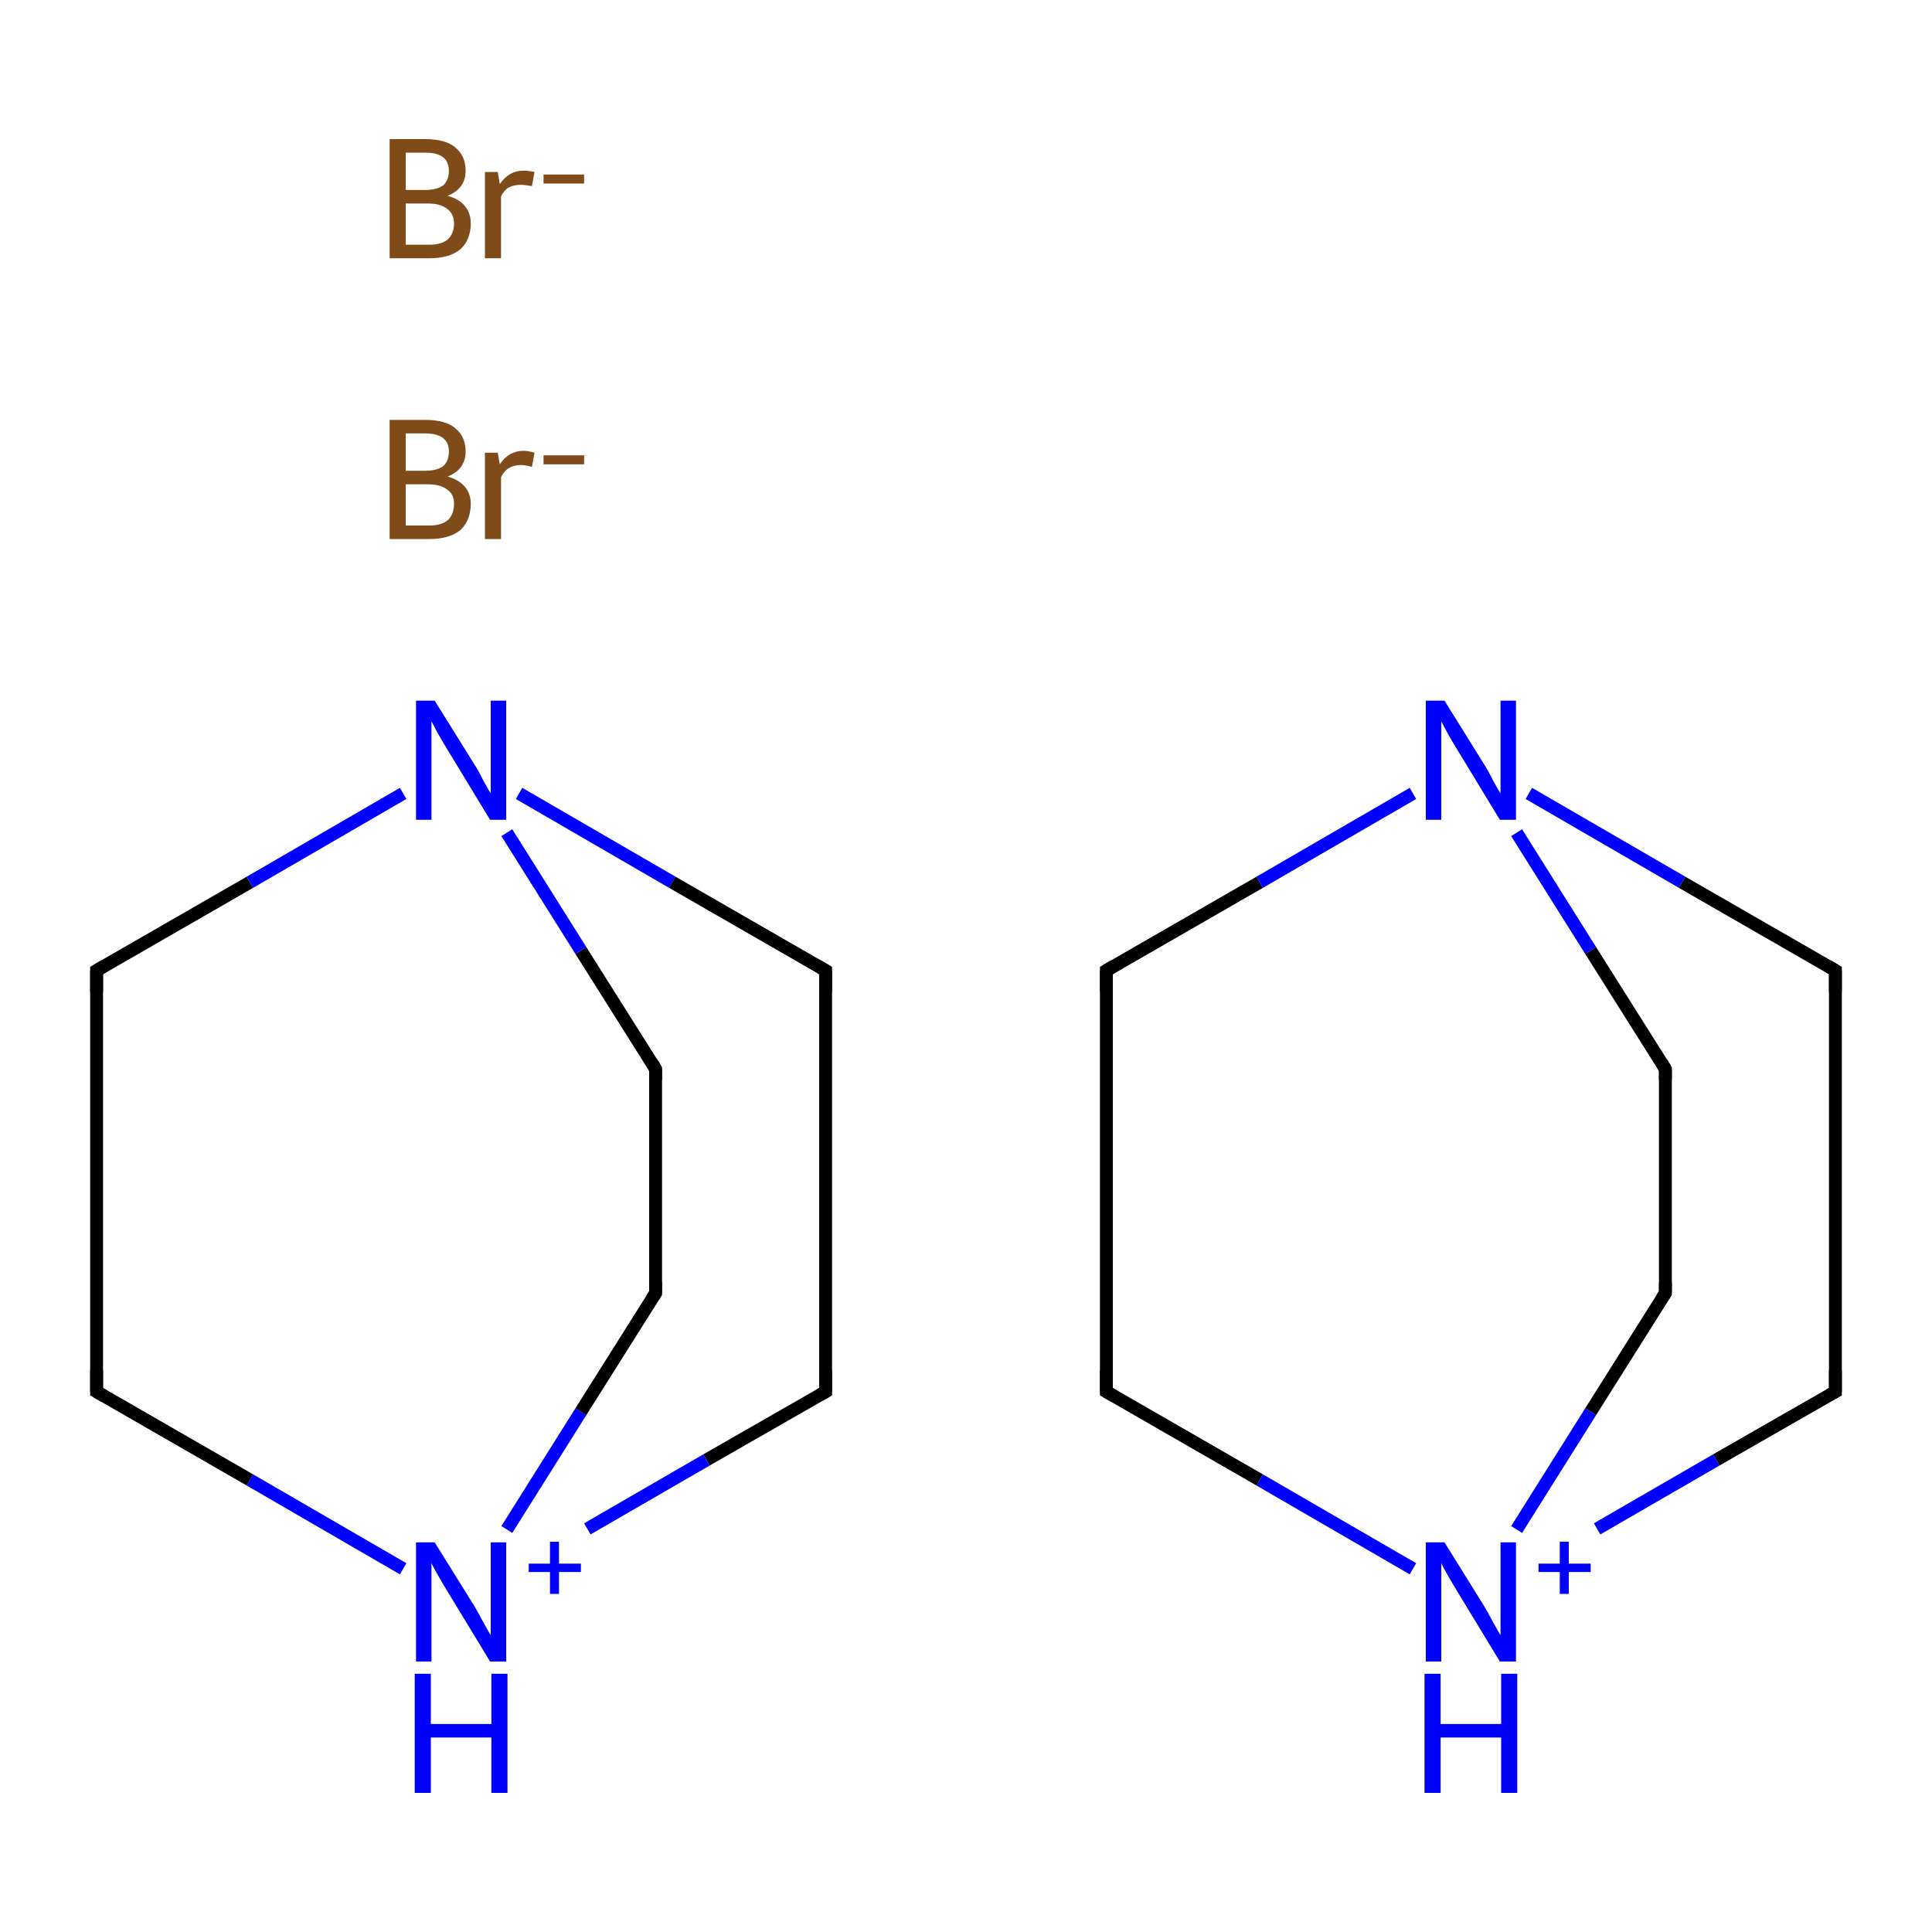 <?xml version='1.0' encoding='iso-8859-1'?>
<svg version='1.1' baseProfile='full'
              xmlns='http://www.w3.org/2000/svg'
                      xmlns:rdkit='http://www.rdkit.org/xml'
                      xmlns:xlink='http://www.w3.org/1999/xlink'
                  xml:space='preserve'
width='300px' height='300px' viewBox='0 0 300 300'>
<!-- END OF HEADER -->
<rect style='opacity:1.0;fill:#FFFFFF;stroke:none' width='300.0' height='300.0' x='0.0' y='0.0'> </rect>
<path class='bond-0 atom-0 atom-1' d='M 15.0,216.1 L 15.0,150.7' style='fill:none;fill-rule:evenodd;stroke:#000000;stroke-width:2.0px;stroke-linecap:butt;stroke-linejoin:miter;stroke-opacity:1' />
<path class='bond-1 atom-1 atom-2' d='M 15.0,150.7 L 38.8,137.0' style='fill:none;fill-rule:evenodd;stroke:#000000;stroke-width:2.0px;stroke-linecap:butt;stroke-linejoin:miter;stroke-opacity:1' />
<path class='bond-1 atom-1 atom-2' d='M 38.8,137.0 L 62.6,123.2' style='fill:none;fill-rule:evenodd;stroke:#0000FF;stroke-width:2.0px;stroke-linecap:butt;stroke-linejoin:miter;stroke-opacity:1' />
<path class='bond-2 atom-2 atom-3' d='M 80.6,123.2 L 104.4,137.0' style='fill:none;fill-rule:evenodd;stroke:#0000FF;stroke-width:2.0px;stroke-linecap:butt;stroke-linejoin:miter;stroke-opacity:1' />
<path class='bond-2 atom-2 atom-3' d='M 104.4,137.0 L 128.2,150.7' style='fill:none;fill-rule:evenodd;stroke:#000000;stroke-width:2.0px;stroke-linecap:butt;stroke-linejoin:miter;stroke-opacity:1' />
<path class='bond-3 atom-3 atom-4' d='M 128.2,150.7 L 128.2,216.1' style='fill:none;fill-rule:evenodd;stroke:#000000;stroke-width:2.0px;stroke-linecap:butt;stroke-linejoin:miter;stroke-opacity:1' />
<path class='bond-4 atom-4 atom-5' d='M 128.2,216.1 L 109.7,226.7' style='fill:none;fill-rule:evenodd;stroke:#000000;stroke-width:2.0px;stroke-linecap:butt;stroke-linejoin:miter;stroke-opacity:1' />
<path class='bond-4 atom-4 atom-5' d='M 109.7,226.7 L 91.2,237.4' style='fill:none;fill-rule:evenodd;stroke:#0000FF;stroke-width:2.0px;stroke-linecap:butt;stroke-linejoin:miter;stroke-opacity:1' />
<path class='bond-5 atom-5 atom-6' d='M 78.7,237.5 L 90.2,219.2' style='fill:none;fill-rule:evenodd;stroke:#0000FF;stroke-width:2.0px;stroke-linecap:butt;stroke-linejoin:miter;stroke-opacity:1' />
<path class='bond-5 atom-5 atom-6' d='M 90.2,219.2 L 101.8,200.8' style='fill:none;fill-rule:evenodd;stroke:#000000;stroke-width:2.0px;stroke-linecap:butt;stroke-linejoin:miter;stroke-opacity:1' />
<path class='bond-6 atom-6 atom-7' d='M 101.8,200.8 L 101.8,166.0' style='fill:none;fill-rule:evenodd;stroke:#000000;stroke-width:2.0px;stroke-linecap:butt;stroke-linejoin:miter;stroke-opacity:1' />
<path class='bond-7 atom-8 atom-9' d='M 171.8,216.1 L 171.8,150.7' style='fill:none;fill-rule:evenodd;stroke:#000000;stroke-width:2.0px;stroke-linecap:butt;stroke-linejoin:miter;stroke-opacity:1' />
<path class='bond-8 atom-9 atom-10' d='M 171.8,150.7 L 195.6,137.0' style='fill:none;fill-rule:evenodd;stroke:#000000;stroke-width:2.0px;stroke-linecap:butt;stroke-linejoin:miter;stroke-opacity:1' />
<path class='bond-8 atom-9 atom-10' d='M 195.6,137.0 L 219.4,123.2' style='fill:none;fill-rule:evenodd;stroke:#0000FF;stroke-width:2.0px;stroke-linecap:butt;stroke-linejoin:miter;stroke-opacity:1' />
<path class='bond-9 atom-10 atom-11' d='M 237.4,123.2 L 261.2,137.0' style='fill:none;fill-rule:evenodd;stroke:#0000FF;stroke-width:2.0px;stroke-linecap:butt;stroke-linejoin:miter;stroke-opacity:1' />
<path class='bond-9 atom-10 atom-11' d='M 261.2,137.0 L 285.0,150.7' style='fill:none;fill-rule:evenodd;stroke:#000000;stroke-width:2.0px;stroke-linecap:butt;stroke-linejoin:miter;stroke-opacity:1' />
<path class='bond-10 atom-11 atom-12' d='M 285.0,150.7 L 285.0,216.1' style='fill:none;fill-rule:evenodd;stroke:#000000;stroke-width:2.0px;stroke-linecap:butt;stroke-linejoin:miter;stroke-opacity:1' />
<path class='bond-11 atom-12 atom-13' d='M 285.0,216.1 L 266.5,226.7' style='fill:none;fill-rule:evenodd;stroke:#000000;stroke-width:2.0px;stroke-linecap:butt;stroke-linejoin:miter;stroke-opacity:1' />
<path class='bond-11 atom-12 atom-13' d='M 266.5,226.7 L 248.0,237.4' style='fill:none;fill-rule:evenodd;stroke:#0000FF;stroke-width:2.0px;stroke-linecap:butt;stroke-linejoin:miter;stroke-opacity:1' />
<path class='bond-12 atom-13 atom-14' d='M 235.5,237.5 L 247.0,219.2' style='fill:none;fill-rule:evenodd;stroke:#0000FF;stroke-width:2.0px;stroke-linecap:butt;stroke-linejoin:miter;stroke-opacity:1' />
<path class='bond-12 atom-13 atom-14' d='M 247.0,219.2 L 258.6,200.8' style='fill:none;fill-rule:evenodd;stroke:#000000;stroke-width:2.0px;stroke-linecap:butt;stroke-linejoin:miter;stroke-opacity:1' />
<path class='bond-13 atom-14 atom-15' d='M 258.6,200.8 L 258.6,166.0' style='fill:none;fill-rule:evenodd;stroke:#000000;stroke-width:2.0px;stroke-linecap:butt;stroke-linejoin:miter;stroke-opacity:1' />
<path class='bond-14 atom-5 atom-0' d='M 62.6,243.6 L 38.8,229.8' style='fill:none;fill-rule:evenodd;stroke:#0000FF;stroke-width:2.0px;stroke-linecap:butt;stroke-linejoin:miter;stroke-opacity:1' />
<path class='bond-14 atom-5 atom-0' d='M 38.8,229.8 L 15.0,216.1' style='fill:none;fill-rule:evenodd;stroke:#000000;stroke-width:2.0px;stroke-linecap:butt;stroke-linejoin:miter;stroke-opacity:1' />
<path class='bond-15 atom-13 atom-8' d='M 219.4,243.6 L 195.6,229.8' style='fill:none;fill-rule:evenodd;stroke:#0000FF;stroke-width:2.0px;stroke-linecap:butt;stroke-linejoin:miter;stroke-opacity:1' />
<path class='bond-15 atom-13 atom-8' d='M 195.6,229.8 L 171.8,216.1' style='fill:none;fill-rule:evenodd;stroke:#000000;stroke-width:2.0px;stroke-linecap:butt;stroke-linejoin:miter;stroke-opacity:1' />
<path class='bond-16 atom-7 atom-2' d='M 101.8,166.0 L 90.2,147.6' style='fill:none;fill-rule:evenodd;stroke:#000000;stroke-width:2.0px;stroke-linecap:butt;stroke-linejoin:miter;stroke-opacity:1' />
<path class='bond-16 atom-7 atom-2' d='M 90.2,147.6 L 78.7,129.3' style='fill:none;fill-rule:evenodd;stroke:#0000FF;stroke-width:2.0px;stroke-linecap:butt;stroke-linejoin:miter;stroke-opacity:1' />
<path class='bond-17 atom-15 atom-10' d='M 258.6,166.0 L 247.0,147.6' style='fill:none;fill-rule:evenodd;stroke:#000000;stroke-width:2.0px;stroke-linecap:butt;stroke-linejoin:miter;stroke-opacity:1' />
<path class='bond-17 atom-15 atom-10' d='M 247.0,147.6 L 235.5,129.3' style='fill:none;fill-rule:evenodd;stroke:#0000FF;stroke-width:2.0px;stroke-linecap:butt;stroke-linejoin:miter;stroke-opacity:1' />
<path d='M 15.0,212.8 L 15.0,216.1 L 16.2,216.8' style='fill:none;stroke:#000000;stroke-width:2.0px;stroke-linecap:butt;stroke-linejoin:miter;stroke-miterlimit:10;stroke-opacity:1;' />
<path d='M 15.0,154.0 L 15.0,150.7 L 16.2,150.0' style='fill:none;stroke:#000000;stroke-width:2.0px;stroke-linecap:butt;stroke-linejoin:miter;stroke-miterlimit:10;stroke-opacity:1;' />
<path d='M 127.0,150.0 L 128.2,150.7 L 128.2,154.0' style='fill:none;stroke:#000000;stroke-width:2.0px;stroke-linecap:butt;stroke-linejoin:miter;stroke-miterlimit:10;stroke-opacity:1;' />
<path d='M 128.2,212.8 L 128.2,216.1 L 127.3,216.6' style='fill:none;stroke:#000000;stroke-width:2.0px;stroke-linecap:butt;stroke-linejoin:miter;stroke-miterlimit:10;stroke-opacity:1;' />
<path d='M 101.2,201.7 L 101.8,200.8 L 101.8,199.1' style='fill:none;stroke:#000000;stroke-width:2.0px;stroke-linecap:butt;stroke-linejoin:miter;stroke-miterlimit:10;stroke-opacity:1;' />
<path d='M 101.8,167.7 L 101.8,166.0 L 101.2,165.0' style='fill:none;stroke:#000000;stroke-width:2.0px;stroke-linecap:butt;stroke-linejoin:miter;stroke-miterlimit:10;stroke-opacity:1;' />
<path d='M 171.8,212.8 L 171.8,216.1 L 173.0,216.8' style='fill:none;stroke:#000000;stroke-width:2.0px;stroke-linecap:butt;stroke-linejoin:miter;stroke-miterlimit:10;stroke-opacity:1;' />
<path d='M 171.8,154.0 L 171.8,150.7 L 173.0,150.0' style='fill:none;stroke:#000000;stroke-width:2.0px;stroke-linecap:butt;stroke-linejoin:miter;stroke-miterlimit:10;stroke-opacity:1;' />
<path d='M 283.8,150.0 L 285.0,150.7 L 285.0,154.0' style='fill:none;stroke:#000000;stroke-width:2.0px;stroke-linecap:butt;stroke-linejoin:miter;stroke-miterlimit:10;stroke-opacity:1;' />
<path d='M 285.0,212.8 L 285.0,216.1 L 284.1,216.6' style='fill:none;stroke:#000000;stroke-width:2.0px;stroke-linecap:butt;stroke-linejoin:miter;stroke-miterlimit:10;stroke-opacity:1;' />
<path d='M 258.0,201.7 L 258.6,200.8 L 258.6,199.1' style='fill:none;stroke:#000000;stroke-width:2.0px;stroke-linecap:butt;stroke-linejoin:miter;stroke-miterlimit:10;stroke-opacity:1;' />
<path d='M 258.6,167.7 L 258.6,166.0 L 258.0,165.0' style='fill:none;stroke:#000000;stroke-width:2.0px;stroke-linecap:butt;stroke-linejoin:miter;stroke-miterlimit:10;stroke-opacity:1;' />
<path class='atom-2' d='M 67.5 108.8
L 73.6 118.6
Q 74.2 119.5, 75.1 121.3
Q 76.1 123.1, 76.2 123.2
L 76.2 108.8
L 78.6 108.8
L 78.6 127.3
L 76.1 127.3
L 69.6 116.6
Q 68.8 115.3, 68.0 113.9
Q 67.2 112.4, 67.0 112.0
L 67.0 127.3
L 64.6 127.3
L 64.6 108.8
L 67.5 108.8
' fill='#0000FF'/>
<path class='atom-5' d='M 67.5 239.5
L 73.6 249.3
Q 74.2 250.3, 75.1 252.0
Q 76.1 253.8, 76.2 253.9
L 76.2 239.5
L 78.6 239.5
L 78.6 258.0
L 76.1 258.0
L 69.6 247.3
Q 68.8 246.0, 68.0 244.6
Q 67.2 243.2, 67.0 242.7
L 67.0 258.0
L 64.6 258.0
L 64.6 239.5
L 67.5 239.5
' fill='#0000FF'/>
<path class='atom-5' d='M 82.1 242.8
L 85.4 242.8
L 85.4 239.4
L 86.8 239.4
L 86.8 242.8
L 90.2 242.8
L 90.2 244.1
L 86.8 244.1
L 86.8 247.5
L 85.4 247.5
L 85.4 244.1
L 82.1 244.1
L 82.1 242.8
' fill='#0000FF'/>
<path class='atom-5' d='M 64.4 259.9
L 66.9 259.9
L 66.9 267.7
L 76.3 267.7
L 76.3 259.9
L 78.8 259.9
L 78.8 278.4
L 76.3 278.4
L 76.3 269.8
L 66.9 269.8
L 66.9 278.4
L 64.4 278.4
L 64.4 259.9
' fill='#0000FF'/>
<path class='atom-10' d='M 224.3 108.8
L 230.4 118.6
Q 231.0 119.5, 231.9 121.3
Q 232.9 123.1, 233.0 123.2
L 233.0 108.8
L 235.4 108.8
L 235.4 127.3
L 232.9 127.3
L 226.4 116.6
Q 225.6 115.3, 224.8 113.9
Q 224.0 112.4, 223.8 112.0
L 223.8 127.3
L 221.4 127.3
L 221.4 108.8
L 224.3 108.8
' fill='#0000FF'/>
<path class='atom-13' d='M 224.3 239.5
L 230.4 249.3
Q 231.0 250.3, 231.9 252.0
Q 232.9 253.8, 233.0 253.9
L 233.0 239.5
L 235.4 239.5
L 235.4 258.0
L 232.9 258.0
L 226.4 247.3
Q 225.6 246.0, 224.8 244.6
Q 224.0 243.2, 223.8 242.7
L 223.8 258.0
L 221.4 258.0
L 221.4 239.5
L 224.3 239.5
' fill='#0000FF'/>
<path class='atom-13' d='M 238.9 242.8
L 242.2 242.8
L 242.2 239.4
L 243.6 239.4
L 243.6 242.8
L 247.0 242.8
L 247.0 244.1
L 243.6 244.1
L 243.6 247.5
L 242.2 247.5
L 242.2 244.1
L 238.9 244.1
L 238.9 242.8
' fill='#0000FF'/>
<path class='atom-13' d='M 221.2 259.9
L 223.7 259.9
L 223.7 267.7
L 233.1 267.7
L 233.1 259.9
L 235.6 259.9
L 235.6 278.4
L 233.1 278.4
L 233.1 269.8
L 223.7 269.8
L 223.7 278.4
L 221.2 278.4
L 221.2 259.9
' fill='#0000FF'/>
<path class='atom-16' d='M 69.5 74.0
Q 71.3 74.5, 72.2 75.6
Q 73.1 76.7, 73.1 78.2
Q 73.1 80.8, 71.5 82.3
Q 69.8 83.7, 66.7 83.7
L 60.5 83.7
L 60.5 65.2
L 66.0 65.2
Q 69.2 65.2, 70.7 66.5
Q 72.3 67.8, 72.3 70.1
Q 72.3 72.9, 69.5 74.0
M 63.0 67.3
L 63.0 73.1
L 66.0 73.1
Q 67.8 73.1, 68.8 72.4
Q 69.7 71.6, 69.7 70.1
Q 69.7 67.3, 66.0 67.3
L 63.0 67.3
M 66.7 81.6
Q 68.5 81.6, 69.5 80.8
Q 70.5 79.9, 70.5 78.2
Q 70.5 76.7, 69.4 76.0
Q 68.4 75.2, 66.4 75.2
L 63.0 75.2
L 63.0 81.6
L 66.7 81.6
' fill='#7F4C19'/>
<path class='atom-16' d='M 77.3 70.3
L 77.6 72.1
Q 79.0 70.0, 81.3 70.0
Q 82.0 70.0, 83.0 70.3
L 82.6 72.5
Q 81.5 72.2, 80.9 72.2
Q 79.8 72.2, 79.0 72.7
Q 78.3 73.1, 77.8 74.1
L 77.8 83.7
L 75.3 83.7
L 75.3 70.3
L 77.3 70.3
' fill='#7F4C19'/>
<path class='atom-16' d='M 84.4 70.7
L 90.7 70.7
L 90.7 72.1
L 84.4 72.1
L 84.4 70.7
' fill='#7F4C19'/>
<path class='atom-17' d='M 69.5 30.4
Q 71.3 30.9, 72.2 32.0
Q 73.1 33.1, 73.1 34.7
Q 73.1 37.2, 71.5 38.7
Q 69.8 40.1, 66.7 40.1
L 60.5 40.1
L 60.5 21.6
L 66.0 21.6
Q 69.2 21.6, 70.7 22.9
Q 72.3 24.2, 72.3 26.5
Q 72.3 29.3, 69.5 30.4
M 63.0 23.7
L 63.0 29.5
L 66.0 29.5
Q 67.8 29.5, 68.8 28.8
Q 69.7 28.0, 69.7 26.5
Q 69.7 23.7, 66.0 23.7
L 63.0 23.7
M 66.7 38.0
Q 68.5 38.0, 69.5 37.2
Q 70.5 36.3, 70.5 34.7
Q 70.5 33.2, 69.4 32.4
Q 68.4 31.6, 66.4 31.6
L 63.0 31.6
L 63.0 38.0
L 66.7 38.0
' fill='#7F4C19'/>
<path class='atom-17' d='M 77.3 26.7
L 77.6 28.6
Q 79.0 26.5, 81.3 26.5
Q 82.0 26.5, 83.0 26.7
L 82.6 28.9
Q 81.5 28.7, 80.9 28.7
Q 79.8 28.7, 79.0 29.1
Q 78.3 29.5, 77.8 30.5
L 77.8 40.1
L 75.3 40.1
L 75.3 26.7
L 77.3 26.7
' fill='#7F4C19'/>
<path class='atom-17' d='M 84.4 27.1
L 90.7 27.1
L 90.7 28.5
L 84.4 28.5
L 84.4 27.1
' fill='#7F4C19'/>
</svg>
